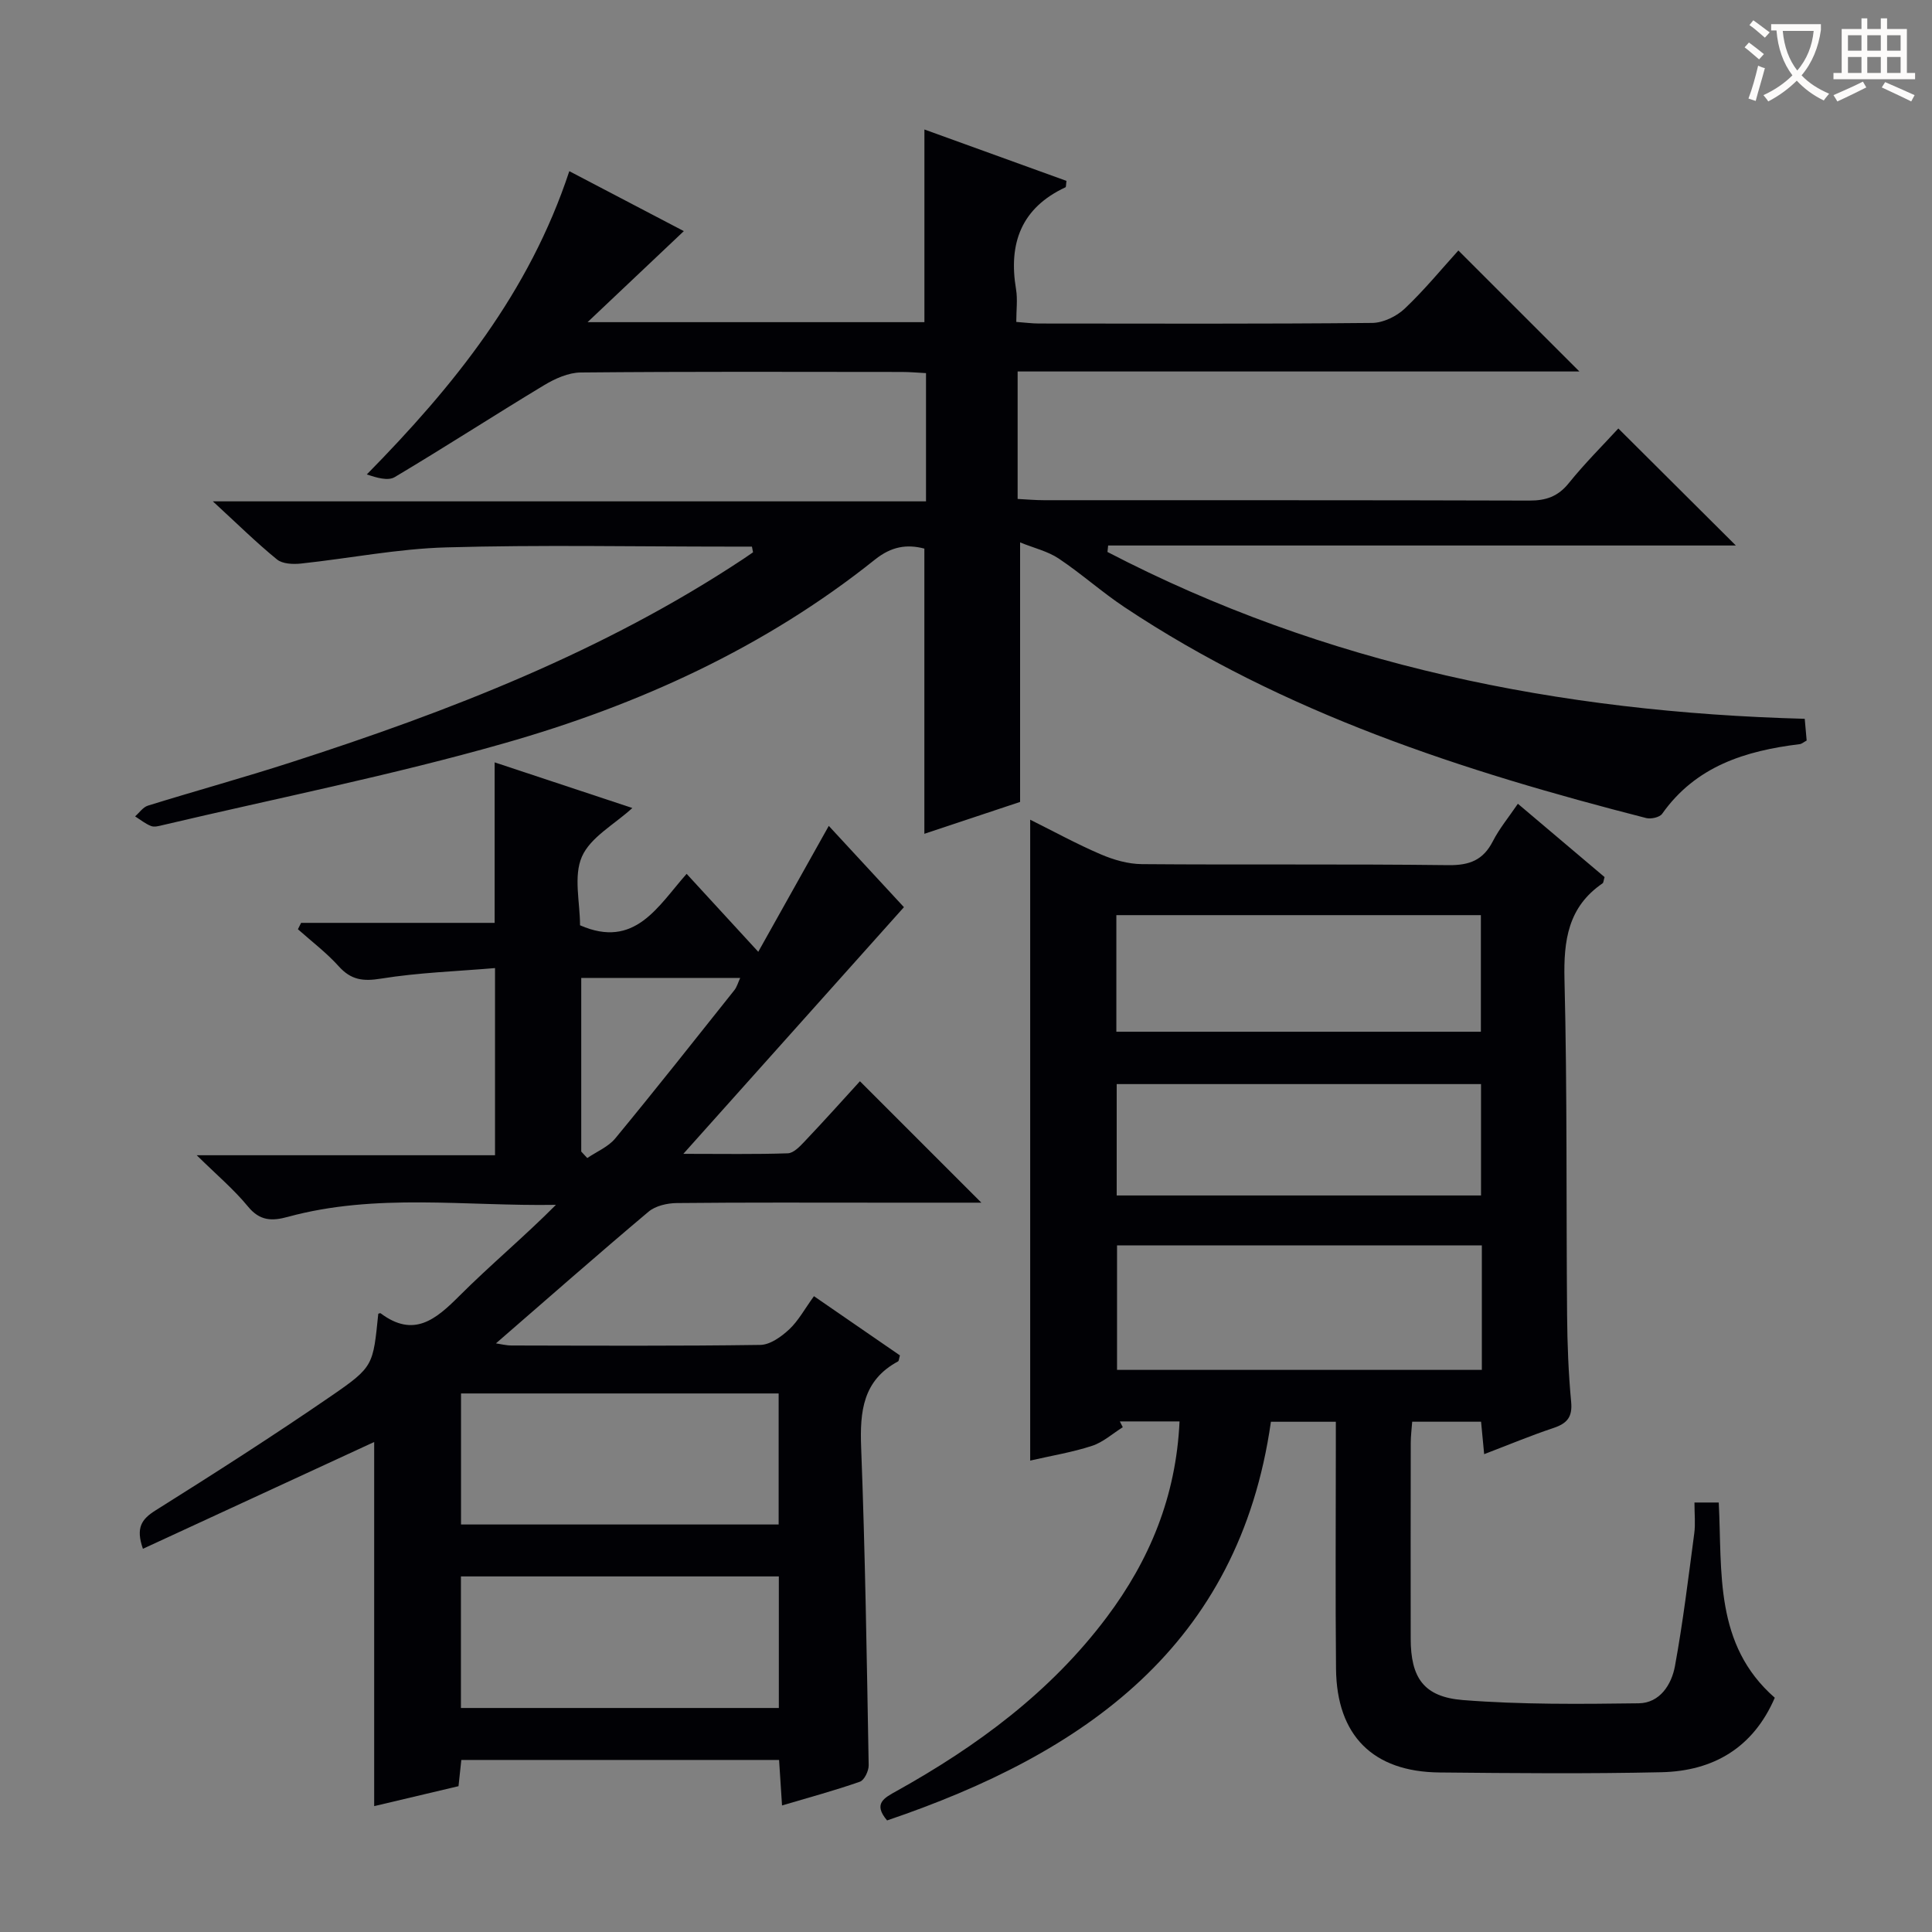 <svg enable-background="new 0 0 400 400" viewBox="0 0 400 400" xmlns="http://www.w3.org/2000/svg"><rect x="0" y="0" width="400" height="400" fill="#808080" stroke="none"/><g fill="#010105"><path d="m155.68 113.17c-1.59 0-3.19 0-4.78 0-19.5 0-39.01-.39-58.5.16-10.06.28-20.07 2.28-30.11 3.35-1.63.17-3.8.08-4.94-.85-4.25-3.46-8.17-7.33-13.28-12.03h147.65c0-9.31 0-17.75 0-26.55-1.77-.09-3.38-.24-4.99-.24-22.17-.02-44.33-.1-66.5.11-2.55.02-5.32 1.27-7.58 2.63-10.36 6.25-20.53 12.84-30.93 19.03-1.41.84-3.76.12-5.78-.55 18.03-18.34 33.61-37.62 41.93-62.79 7.8 4.08 15.49 8.1 23.71 12.41-6.69 6.33-12.98 12.28-19.93 18.85h69.74c0-13.09 0-26.14 0-39.89 9.83 3.56 19.66 7.12 29.41 10.64-.11.77-.06 1.26-.21 1.33-9.15 4.27-11.83 11.6-10.23 21.11.35 2.08.05 4.27.05 6.76 1.82.13 3.25.33 4.68.33 23 .02 46 .1 69-.12 2.28-.02 5.03-1.35 6.73-2.95 4.09-3.87 7.69-8.27 11.12-12.05 8.38 8.38 16.58 16.57 25.06 25.05-38.67 0-77.35 0-116.31 0v26.39c1.91.1 3.67.26 5.44.26 33.5.02 67-.03 100.5.08 3.45.01 5.94-.84 8.17-3.61 3.33-4.13 7.12-7.9 10.26-11.32 8.18 8.14 16.26 16.19 24.33 24.23-42.8 0-86.38 0-129.96 0-.05.45-.1.89-.14 1.34 45.09 23.45 93.56 33.18 144.36 34.54.15 1.67.27 3.07.4 4.5-.62.33-1.01.7-1.45.75-11.23 1.37-21.5 4.55-28.47 14.42-.52.73-2.31 1.13-3.3.88-37.95-9.72-75.02-21.7-108.01-43.66-4.7-3.13-8.94-6.94-13.64-10.08-2.25-1.5-5.07-2.15-7.98-3.33v53.73c-6.05 2.02-12.91 4.3-19.82 6.6 0-19.89 0-39.31 0-59.05-3.63-.95-6.81-.45-10.21 2.26-22.81 18.24-48.99 30.14-76.79 38.05-23.27 6.63-47.08 11.37-70.65 16.93-.8.19-1.76.47-2.45.2-1.18-.46-2.22-1.31-3.31-2 .88-.76 1.63-1.9 2.65-2.22 9.83-3.05 19.76-5.78 29.55-8.94 32.8-10.57 64.81-22.97 93.75-42.15.67-.44 1.33-.91 1.99-1.36-.08-.37-.16-.77-.23-1.18z"/><path d="m178.04 223.86c8.44 8.44 16.71 16.72 25.14 25.14-6.55 0-13.32 0-20.08 0-14.33 0-28.66-.07-42.99.08-1.98.02-4.39.57-5.84 1.79-10.55 8.88-20.9 17.99-31.59 27.26.98.14 2.11.44 3.25.44 17.16.03 34.33.13 51.49-.12 2.04-.03 4.36-1.71 5.98-3.22 1.9-1.78 3.19-4.21 5.12-6.87 6.05 4.16 11.96 8.24 17.8 12.26-.2.68-.2 1.15-.4 1.25-7.26 3.91-7.91 10.31-7.63 17.75.84 21.94 1.17 43.91 1.56 65.86.02 1.16-.9 3.08-1.81 3.4-5.15 1.81-10.43 3.23-16.13 4.92-.21-3.31-.4-6.23-.61-9.42-21.98 0-43.71 0-65.79 0-.18 1.67-.35 3.27-.58 5.43-5.71 1.35-11.61 2.75-17.46 4.13 0-25.49 0-50.71 0-75.39-15.72 7.26-31.74 14.66-47.88 22.11-1.52-4.35-.28-6.13 2.6-7.94 12.25-7.69 24.44-15.49 36.36-23.68 8.87-6.09 8.67-6.38 9.77-17.05.16-.03.39-.16.48-.09 6.85 5.14 11.4 1.31 16.3-3.59 6.42-6.42 13.43-12.25 20-18.86-18.63.32-37.25-2.5-55.51 2.49-3.27.9-5.79.86-8.24-2.13-2.91-3.55-6.49-6.56-10.62-10.63h61.76c0-12.82 0-25.19 0-38.75-7.91.67-15.83.93-23.59 2.18-3.74.61-6.22.29-8.77-2.55-2.53-2.81-5.61-5.14-8.45-7.67l.66-1.32h40.07c0-11.36 0-22.08 0-33.23 9.39 3.11 18.78 6.22 28.51 9.45-3.73 3.41-8.67 6.04-10.44 10.07-1.78 4.04-.39 9.48-.39 14.21 11.36 4.98 16.12-3.95 22.07-10.65 4.92 5.35 9.5 10.34 14.83 16.14 4.97-8.86 9.7-17.31 14.6-26.07 5.41 5.85 10.8 11.68 15.56 16.83-15.03 16.8-29.82 33.34-45.67 51.07 8.23 0 14.94.12 21.63-.11 1.19-.04 2.5-1.42 3.47-2.45 4.02-4.23 7.89-8.56 11.46-12.47zm-82.59 91.77h65.76c0-9.27 0-18.17 0-27.13-22.09 0-43.8 0-65.76 0zm-.02 37.99h65.82c0-9.31 0-18.24 0-27.24-22.08 0-43.83 0-65.82 0zm24.91-115.2c.42.45.83.89 1.25 1.34 1.95-1.33 4.34-2.31 5.79-4.06 8.35-10.12 16.48-20.42 24.65-30.68.54-.68.78-1.6 1.22-2.55-11.16 0-21.9 0-32.91 0z"/><path d="m244.21 294.29c-4.45 0-8.41 0-12.36 0 .2.4.4.8.61 1.2-2.11 1.32-4.07 3.11-6.37 3.86-4.06 1.33-8.33 2.02-12.8 3.05 0-44.29 0-88.12 0-132.69 4.92 2.45 9.66 5.05 14.61 7.17 2.66 1.14 5.66 2.01 8.52 2.03 21.16.17 42.32-.05 63.48.21 4.37.05 7.18-1.05 9.18-4.95 1.34-2.62 3.26-4.94 5.18-7.76 6.25 5.29 12.16 10.28 17.95 15.18-.22.71-.21 1.16-.42 1.3-7.15 4.89-8.08 11.82-7.88 19.96.58 23.15.34 46.31.54 69.47.05 5.98.28 11.98.84 17.93.3 3.17-.87 4.46-3.66 5.4-4.71 1.57-9.3 3.49-14.35 5.42-.23-2.37-.42-4.42-.64-6.72-4.71 0-9.3 0-14.26 0-.11 1.53-.3 2.97-.3 4.41-.02 13.5-.03 26.99-.01 40.49.01 8.07 2.65 12.08 10.82 12.73 12.08.95 24.27.83 36.4.67 4.36-.06 6.79-3.87 7.49-7.7 1.67-9.1 2.78-18.32 4-27.5.26-1.95.04-3.96.04-6.37h5.03c.73 14.39-.98 29.42 11.6 40.42-4.45 10.31-12.67 15.18-23.47 15.42-15.32.34-30.66.2-45.99.05-13.74-.14-21.24-7.66-21.38-21.44-.15-15.16-.04-30.32-.04-45.49 0-1.8 0-3.59 0-5.68-4.64 0-8.73 0-13.44 0-6.61 46.47-38.71 68.71-79.47 82.54-2.94-3.47-.63-4.64 1.92-6.06 16.73-9.31 31.94-20.53 43.55-36 8.88-11.83 14.37-25.01 15.08-40.55zm62.59-36.45c-25.48 0-50.51 0-75.53 0v25.78h75.53c0-8.69 0-17 0-25.78zm-75.67-44.23h75.47c0-8.31 0-16.22 0-24.14-25.36 0-50.38 0-75.47 0zm.07 33.9h75.43c0-7.88 0-15.43 0-23.06-25.33 0-50.35 0-75.43 0z"/></g><path d="m362.1 8.8c1.1.8 2.1 1.6 3.1 2.4l-1 1.1c-1.3-1.1-2.3-2-3-2.5zm1.9 4.8c.5.2.9.4 1.4.5-.6 2.3-1.3 4.5-1.9 6.8l-1.5-.5c.8-2.1 1.4-4.3 2-6.8zm-1-9.4c1.3.9 2.4 1.8 3.4 2.5l-1 1.1c-1.4-1.2-2.4-2.1-3.2-2.6zm3.7 2.2v-1.4h10.3v1.2c-.5 3.6-1.8 6.8-4 9.4 1.5 1.6 3.4 2.8 5.7 3.8-.3.4-.7.8-1.1 1.4-2.3-1.1-4.1-2.5-5.6-4.1-1.6 1.6-3.6 3.1-5.9 4.3-.3-.5-.7-.9-1-1.3 2.4-1.1 4.4-2.5 6-4.1-1.9-2.5-3-5.6-3.3-9.3h-1.1zm8.8 0h-6.4c.3 3.3 1.3 6 3 8.2 2-2.3 3.1-5.1 3.4-8.2z" fill="#fcfbfa"/><path d="m385.3 3.8h1.3v2.2h2.8v-2.2h1.3v2.2h4.1v9.1h1.7v1.3h-16.9v-1.3h1.7v-9.1h4.1v-2.2zm.4 13.1.7 1.2c-1.8.9-3.8 1.9-6 2.9-.2-.4-.5-.8-.8-1.3 2.3-1 4.3-1.9 6.1-2.8zm-3.1-6.4h2.8v-3.2h-2.8zm0 4.6h2.8v-3.3h-2.8zm4-4.6h2.8v-3.2h-2.8zm0 4.6h2.8v-3.3h-2.8zm3.7 1.9c2.1.9 4.1 1.8 6.1 2.7l-.7 1.3c-2.2-1.1-4.2-2-6.1-2.9zm3.2-9.7h-2.8v3.2h2.8zm-2.8 7.8h2.8v-3.3h-2.8z" fill="#fcfbfa"/></svg>